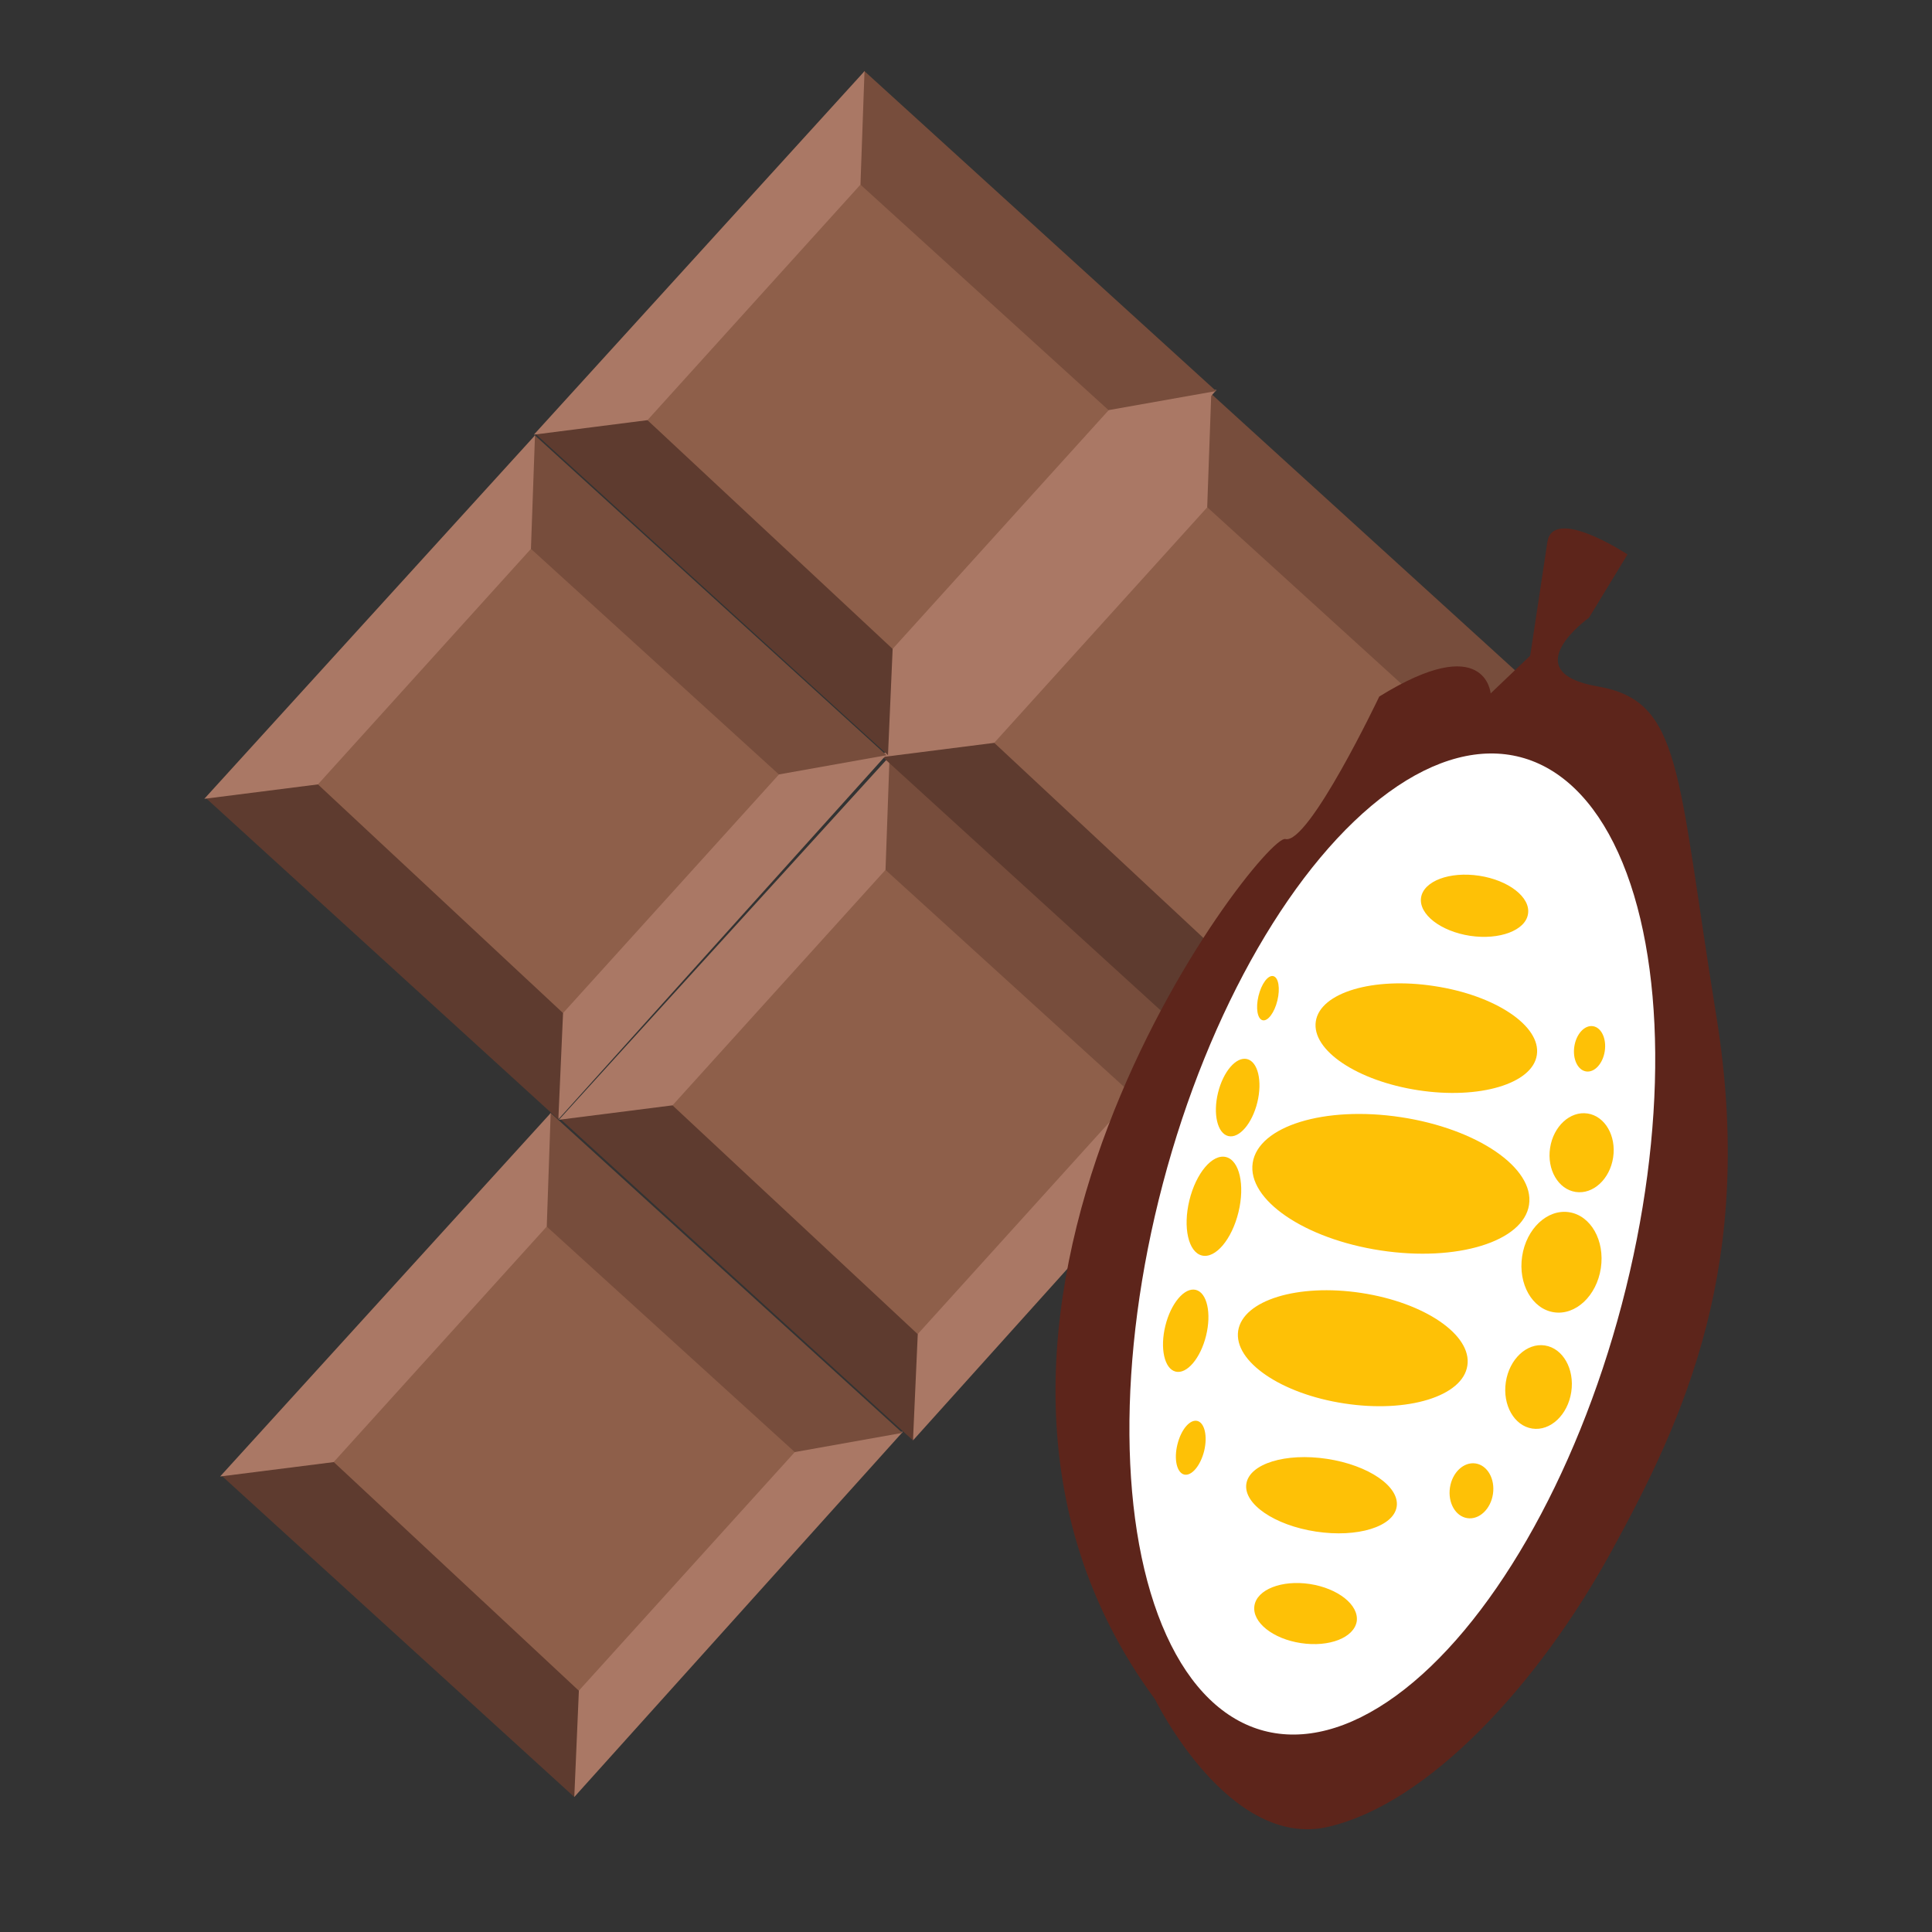 <?xml version="1.0" encoding="utf-8"?>
<!-- Generator: Adobe Illustrator 16.0.0, SVG Export Plug-In . SVG Version: 6.00 Build 0)  -->
<!DOCTYPE svg PUBLIC "-//W3C//DTD SVG 1.1//EN" "http://www.w3.org/Graphics/SVG/1.1/DTD/svg11.dtd">
<svg version="1.1" id="Layer_1" xmlns="http://www.w3.org/2000/svg" xmlns:xlink="http://www.w3.org/1999/xlink" x="0px" y="0px"
	 width="32px" height="32px" viewBox="0 0 32 32" enable-background="new 0 0 32 32" xml:space="preserve">
<rect x="0" y="0" width="32" height="32" fill="#333333" stroke="none"/>
<g>
	
		<rect x="5.764" y="20.829" transform="matrix(-0.671 0.742 -0.742 -0.671 33.452 33.362)" fill="#8E5F4A" width="7.117" height="6.551"/>
	<polygon fill="#AA7865" points="14.955,23.714 13.404,23.786 9.326,28.292 9.512,29.764 	"/>
	<polygon fill="#774D3C" points="9.116,18.43 8.662,19.958 13.164,24.051 14.946,23.733 	"/>
	<polygon fill="#5E3B2F" points="3.663,24.435 5.247,23.954 9.588,28.004 9.512,29.764 	"/>
	<polygon fill="#AA7865" points="9.121,18.436 9.056,20.315 5.526,24.217 3.646,24.455 	"/>
</g>
<g>
	
		<rect x="11.376" y="14.922" transform="matrix(-0.671 0.742 -0.742 -0.671 38.449 19.329)" fill="#8E5F4A" width="7.118" height="6.551"/>
	<polygon fill="#AA7865" points="20.566,17.806 19.015,17.88 14.939,22.386 15.122,23.858 	"/>
	<polygon fill="#774D3C" points="14.728,12.523 14.273,14.05 18.775,18.145 20.556,17.825 	"/>
	<polygon fill="#5E3B2F" points="9.275,18.528 10.859,18.047 15.201,22.098 15.122,23.858 	"/>
	<polygon fill="#AA7865" points="14.734,12.528 14.667,14.407 11.139,18.308 9.257,18.547 	"/>
</g>
<g>
	
		<rect x="16.705" y="8.917" transform="matrix(-0.671 0.742 -0.742 -0.671 42.9 5.348)" fill="#8E5F4A" width="7.117" height="6.551"/>
	<polygon fill="#AA7865" points="25.893,11.802 24.341,11.875 20.268,16.38 20.45,17.853 	"/>
	<polygon fill="#774D3C" points="20.056,6.518 19.604,8.045 24.105,12.139 25.883,11.821 	"/>
	<polygon fill="#5E3B2F" points="14.603,12.523 16.187,12.042 20.528,16.091 20.45,17.853 	"/>
	<polygon fill="#AA7865" points="20.062,6.523 19.995,8.403 16.467,12.304 14.585,12.543 	"/>
</g>
<g>
	
		<rect x="10.961" y="3.574" transform="matrix(-0.671 0.742 -0.742 -0.671 29.341 0.676)" fill="#8E5F4A" width="7.119" height="6.55"/>
	<polygon fill="#AA7865" points="20.15,6.458 18.601,6.531 14.524,11.036 14.708,12.508 	"/>
	<polygon fill="#774D3C" points="14.313,1.174 13.859,2.701 18.361,6.793 20.142,6.477 	"/>
	<polygon fill="#5E3B2F" points="8.861,7.179 10.445,6.699 14.785,10.748 14.708,12.508 	"/>
	<polygon fill="#AA7865" points="14.319,1.179 14.252,3.058 10.724,6.959 8.843,7.199 	"/>
</g>
<g>
	
		<rect x="5.504" y="9.605" transform="matrix(-0.671 0.742 -0.742 -0.671 24.694 14.802)" fill="#8E5F4A" width="7.116" height="6.551"/>
	<polygon fill="#AA7865" points="14.693,12.49 13.141,12.563 9.065,17.068 9.248,18.54 	"/>
	<polygon fill="#774D3C" points="8.855,7.207 8.4,8.732 12.901,12.827 14.683,12.509 	"/>
	<polygon fill="#5E3B2F" points="3.402,13.211 4.986,12.731 9.326,16.78 9.248,18.54 	"/>
	<polygon fill="#AA7865" points="8.861,7.211 8.794,9.091 5.266,12.992 3.384,13.231 	"/>
</g>
<g>
	<path fill="#5D251B" d="M25.629,8.98l-0.092,0.61l-0.192,1.27l-0.655,0.625c0,0-0.082-1.041-1.845,0.052
		c0,0-1.169,2.458-1.556,2.36C20.907,13.8,14.56,21.94,19.13,28.145c0,0,1.219,2.5,2.873,2.112c1.656-0.386,3.472-2.348,4.685-4.558
		c1.214-2.213,2.399-4.779,1.742-8.856c-0.66-4.077-0.565-5.23-1.964-5.473c-1.402-0.242-0.147-1.139-0.147-1.139l0.638-1.048
		C26.956,9.182,25.722,8.369,25.629,8.98z"/>
	
		<ellipse transform="matrix(0.967 0.255 -0.255 0.967 6.006 -5.196)" fill="#FFFFFF" cx="23.069" cy="20.598" rx="3.93" ry="8.338"/>
	<path fill="#FEC106" d="M25.309,15.136c-0.04,0.274-0.471,0.437-0.961,0.364c-0.487-0.075-0.851-0.357-0.811-0.633
		c0.043-0.275,0.474-0.436,0.963-0.362C24.986,14.579,25.352,14.861,25.309,15.136z"/>
	<path fill="#FEC106" d="M25.455,17.473c-0.07,0.478-0.952,0.74-1.963,0.585c-1.009-0.154-1.771-0.662-1.698-1.141
		c0.071-0.477,0.951-0.74,1.959-0.585C24.769,16.484,25.528,16.995,25.455,17.473z"/>
	
		<ellipse transform="matrix(0.989 0.15 -0.15 0.989 3.194 -3.228)" fill="#FEC106" cx="23.036" cy="19.596" rx="2.314" ry="1.116"/>
	<path fill="#FEC106" d="M24.304,22.619c-0.075,0.507-0.987,0.788-2.036,0.627c-1.048-0.158-1.836-0.697-1.76-1.204
		c0.079-0.507,0.99-0.786,2.038-0.627C23.596,21.574,24.384,22.112,24.304,22.619z"/>
	
		<ellipse transform="matrix(0.989 0.15 -0.15 0.989 3.963 -3.003)" fill="#FEC106" cx="21.88" cy="24.759" rx="1.259" ry="0.609"/>
	<path fill="#FEC106" d="M22.472,26.854c-0.045,0.271-0.456,0.432-0.924,0.361c-0.467-0.07-0.812-0.347-0.771-0.618
		c0.04-0.27,0.453-0.431,0.918-0.361C22.162,26.308,22.509,26.583,22.472,26.854z"/>
	
		<ellipse transform="matrix(0.989 0.149 -0.149 0.989 2.886 -3.732)" fill="#FEC106" cx="26.32" cy="17.373" rx="0.255" ry="0.379"/>
	
		<ellipse transform="matrix(0.989 0.15 -0.15 0.989 3.163 -3.715)" fill="#FEC106" cx="26.185" cy="19.09" rx="0.528" ry="0.657"/>
	
		<ellipse transform="matrix(0.989 0.15 -0.15 0.989 3.44 -3.65)" fill="#FEC106" cx="25.844" cy="20.91" rx="0.659" ry="0.838"/>
	
		<ellipse transform="matrix(0.989 0.149 -0.149 0.989 3.717 -3.546)" fill="#FEC106" cx="25.47" cy="22.977" rx="0.548" ry="0.696"/>
	
		<ellipse transform="matrix(0.989 0.149 -0.149 0.989 3.957 -3.358)" fill="#FEC106" cx="24.362" cy="24.692" rx="0.36" ry="0.458"/>
	
		<ellipse transform="matrix(-0.972 -0.235 0.235 -0.972 37.523 37.542)" fill="#FEC106" cx="20.996" cy="16.538" rx="0.161" ry="0.376"/>
	
		<ellipse transform="matrix(-0.972 -0.237 0.237 -0.972 36.126 40.719)" fill="#FEC106" cx="20.511" cy="18.188" rx="0.335" ry="0.656"/>
	
		<ellipse transform="matrix(-0.972 -0.237 0.237 -0.972 34.916 44.179)" fill="#FEC106" cx="20.111" cy="19.993" rx="0.418" ry="0.839"/>
	
		<ellipse transform="matrix(-0.971 -0.24 0.24 -0.971 33.429 48.161)" fill="#FEC106" cx="19.65" cy="22.043" rx="0.347" ry="0.697"/>
	<path fill="#FEC106" d="M19.502,23.924c-0.061,0.244-0.011,0.467,0.111,0.499c0.123,0.03,0.271-0.146,0.332-0.392
		c0.058-0.243,0.008-0.466-0.114-0.496C19.709,23.505,19.562,23.678,19.502,23.924z"/>
</g>
</svg>
